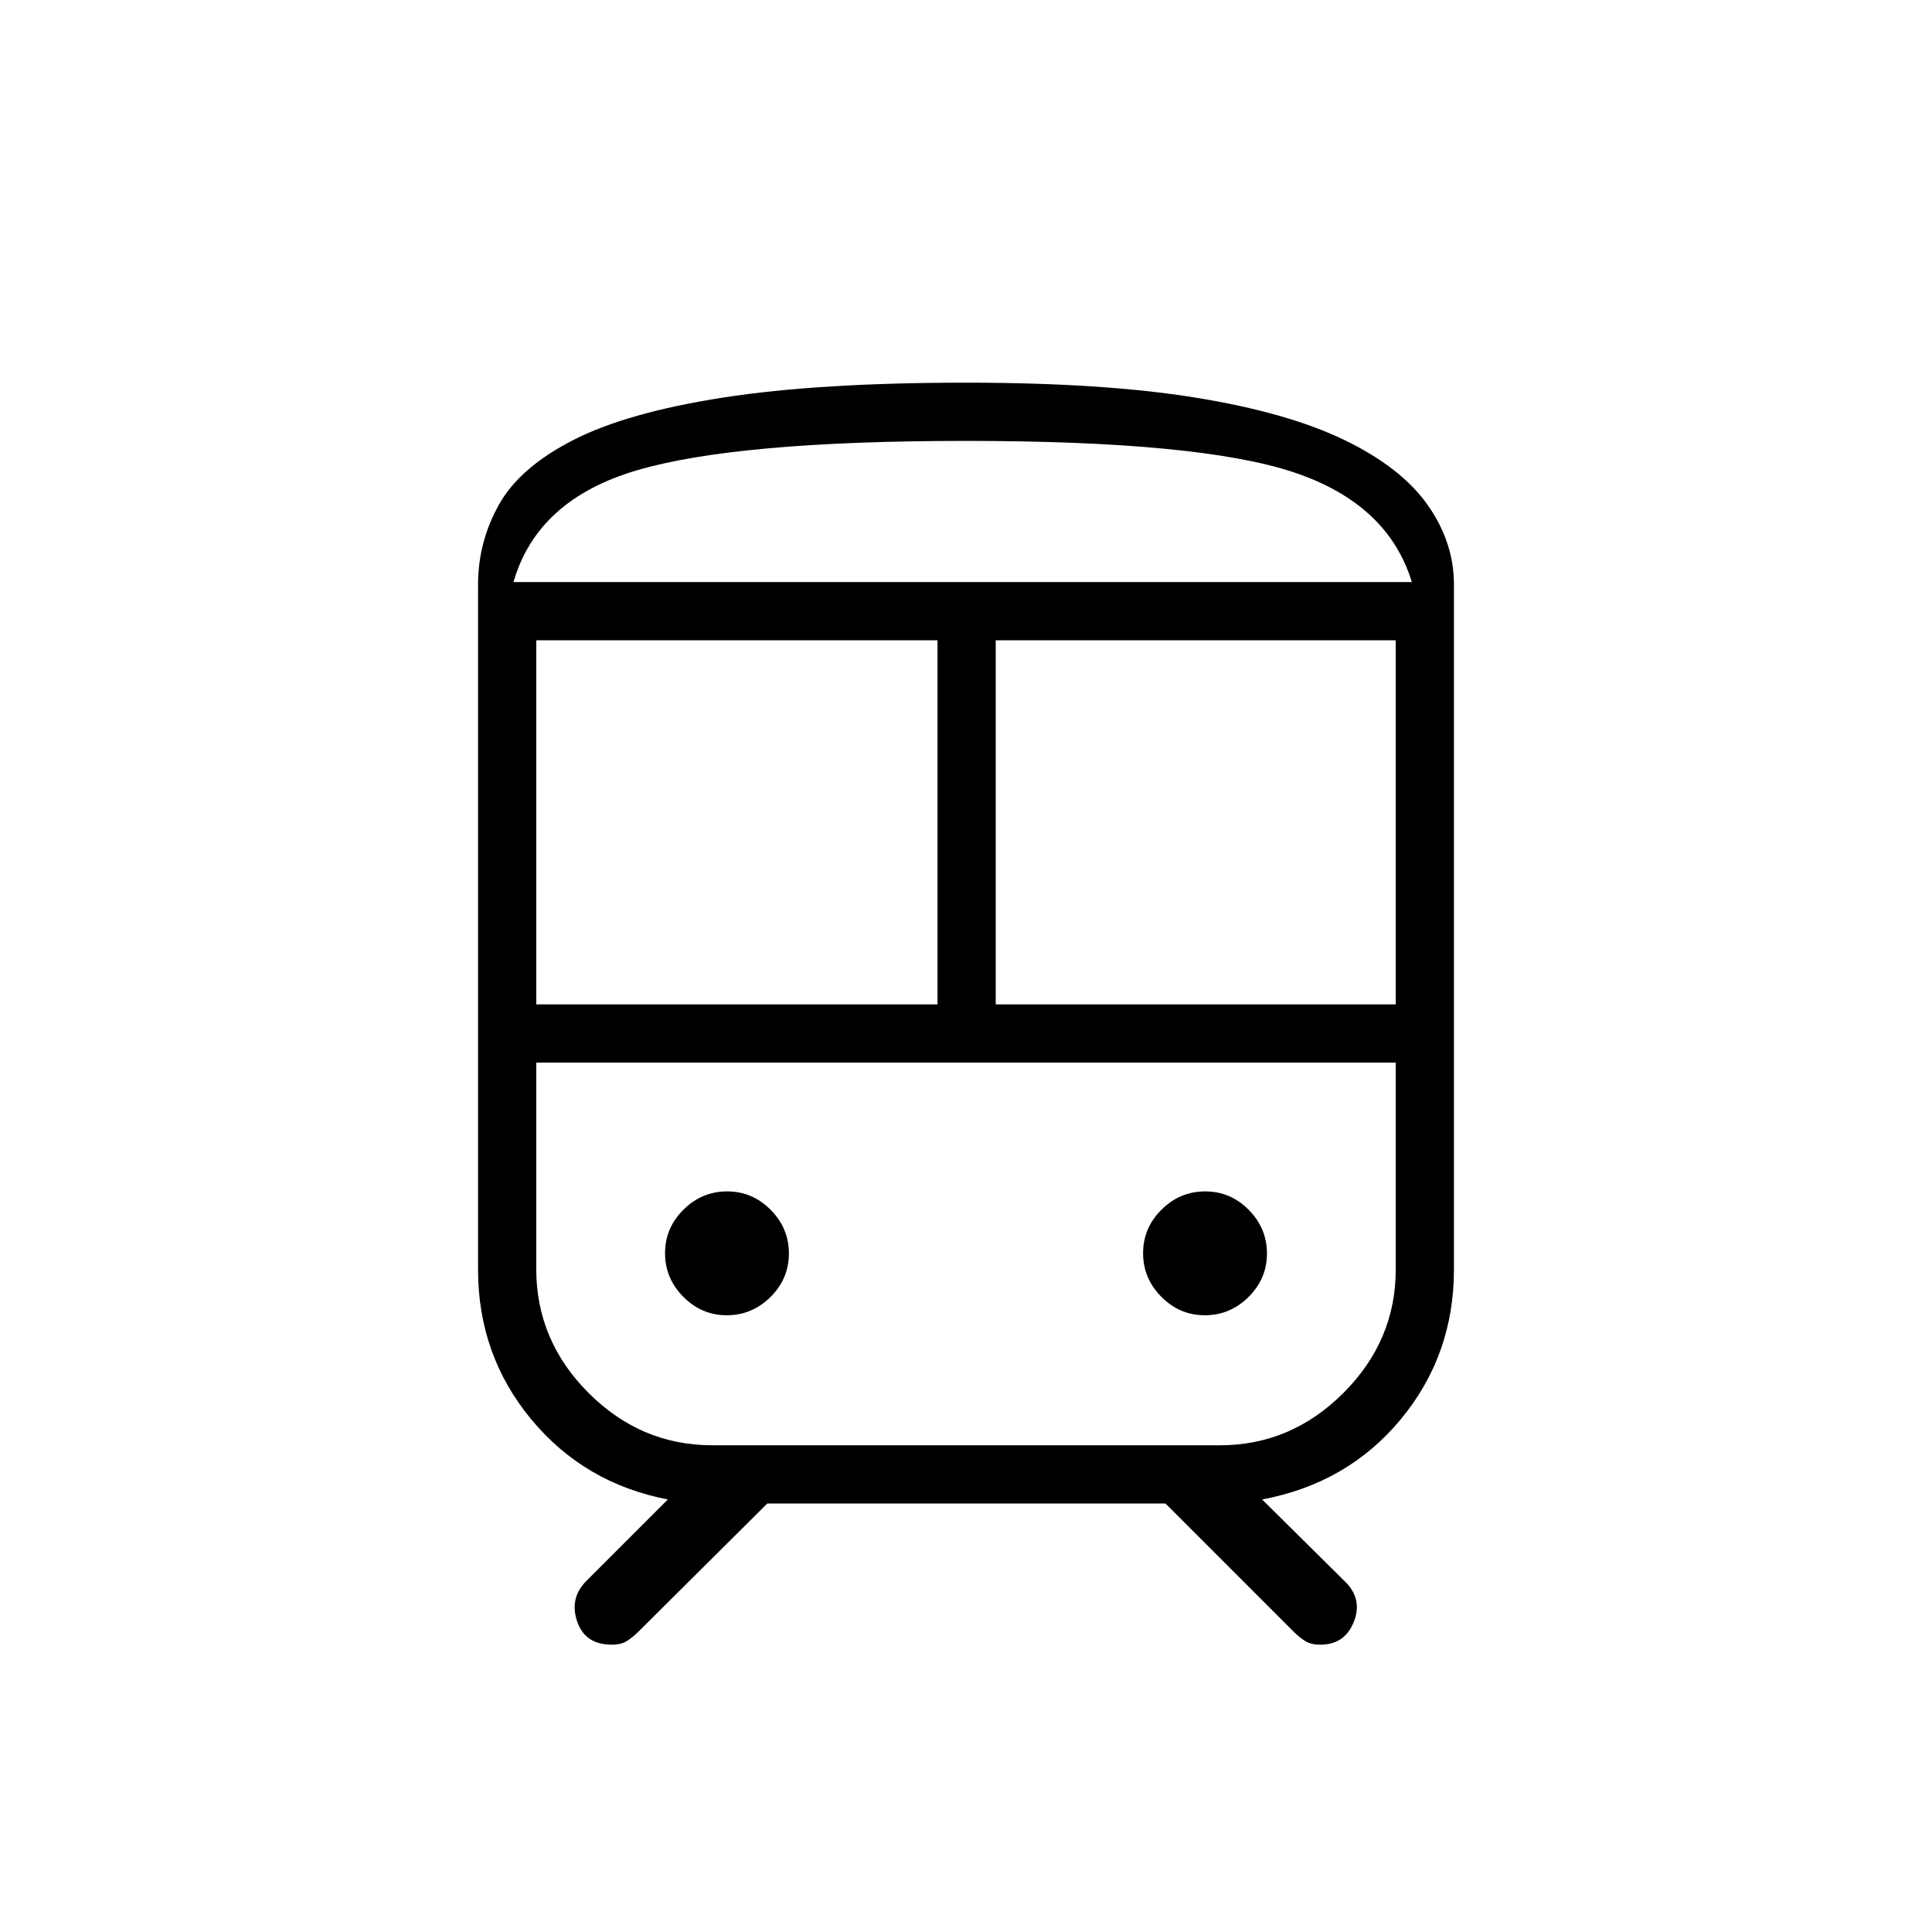 <svg xmlns="http://www.w3.org/2000/svg" height="20" viewBox="0 -960 960 960" width="20"><path d="M237.54-329.23v-340.31q0-21.03 10.33-39.61 10.32-18.58 37.05-32.23 26.73-13.66 74.33-21.06 47.6-7.41 120.75-7.41 68.14 0 113.94 7.41 45.79 7.4 74.04 21.06 28.25 13.65 41.37 32.23 13.11 18.58 13.11 39.61v340.31q0 42.54-26.38 74.42-26.38 31.89-68.93 39.89l41.81 41.42q8.19 8.58 3.64 19.65-4.55 11.08-16.53 11.08-4.65 0-7.51-1.79-2.87-1.79-5.61-4.53l-63.83-63.83H381.27l-64.19 63.83q-2.77 2.74-5.64 4.53-2.86 1.79-7.51 1.79-13.22 0-17.15-11.58-3.93-11.57 4.64-20.15l40.43-40.42q-41.55-8-67.93-39.89-26.38-31.88-26.38-74.42ZM480-740.92q-113.42 0-163.21 14.52-49.79 14.52-61.64 55.63h446.39q-11.89-38.96-58.73-54.56-46.85-15.59-162.81-15.59Zm-213.54 280h199.39v-180.93H266.46v180.93ZM624.15-432H266.46h427.08-69.39Zm-129.38-28.92h198.77v-180.93H494.77v180.93ZM361.15-306.46q12.54 0 21.7-9.07 9.15-9.08 9.15-21.62 0-12.54-9.07-21.7-9.08-9.15-21.62-9.15-12.54 0-21.69 9.07-9.16 9.08-9.16 21.62 0 12.54 9.07 21.69 9.08 9.16 21.62 9.16Zm237.54 0q12.54 0 21.69-9.07 9.16-9.08 9.16-21.62 0-12.54-9.07-21.7-9.08-9.15-21.62-9.15-12.54 0-21.7 9.07-9.15 9.08-9.15 21.62 0 12.54 9.07 21.69 9.08 9.16 21.62 9.16Zm-244.84 64.61h252.3q35.39 0 61.39-26t26-61.38V-432H266.46v102.59q0 35.56 26 61.56t61.39 26ZM480-670.77H701.54 255.15 480Z"/></svg>
